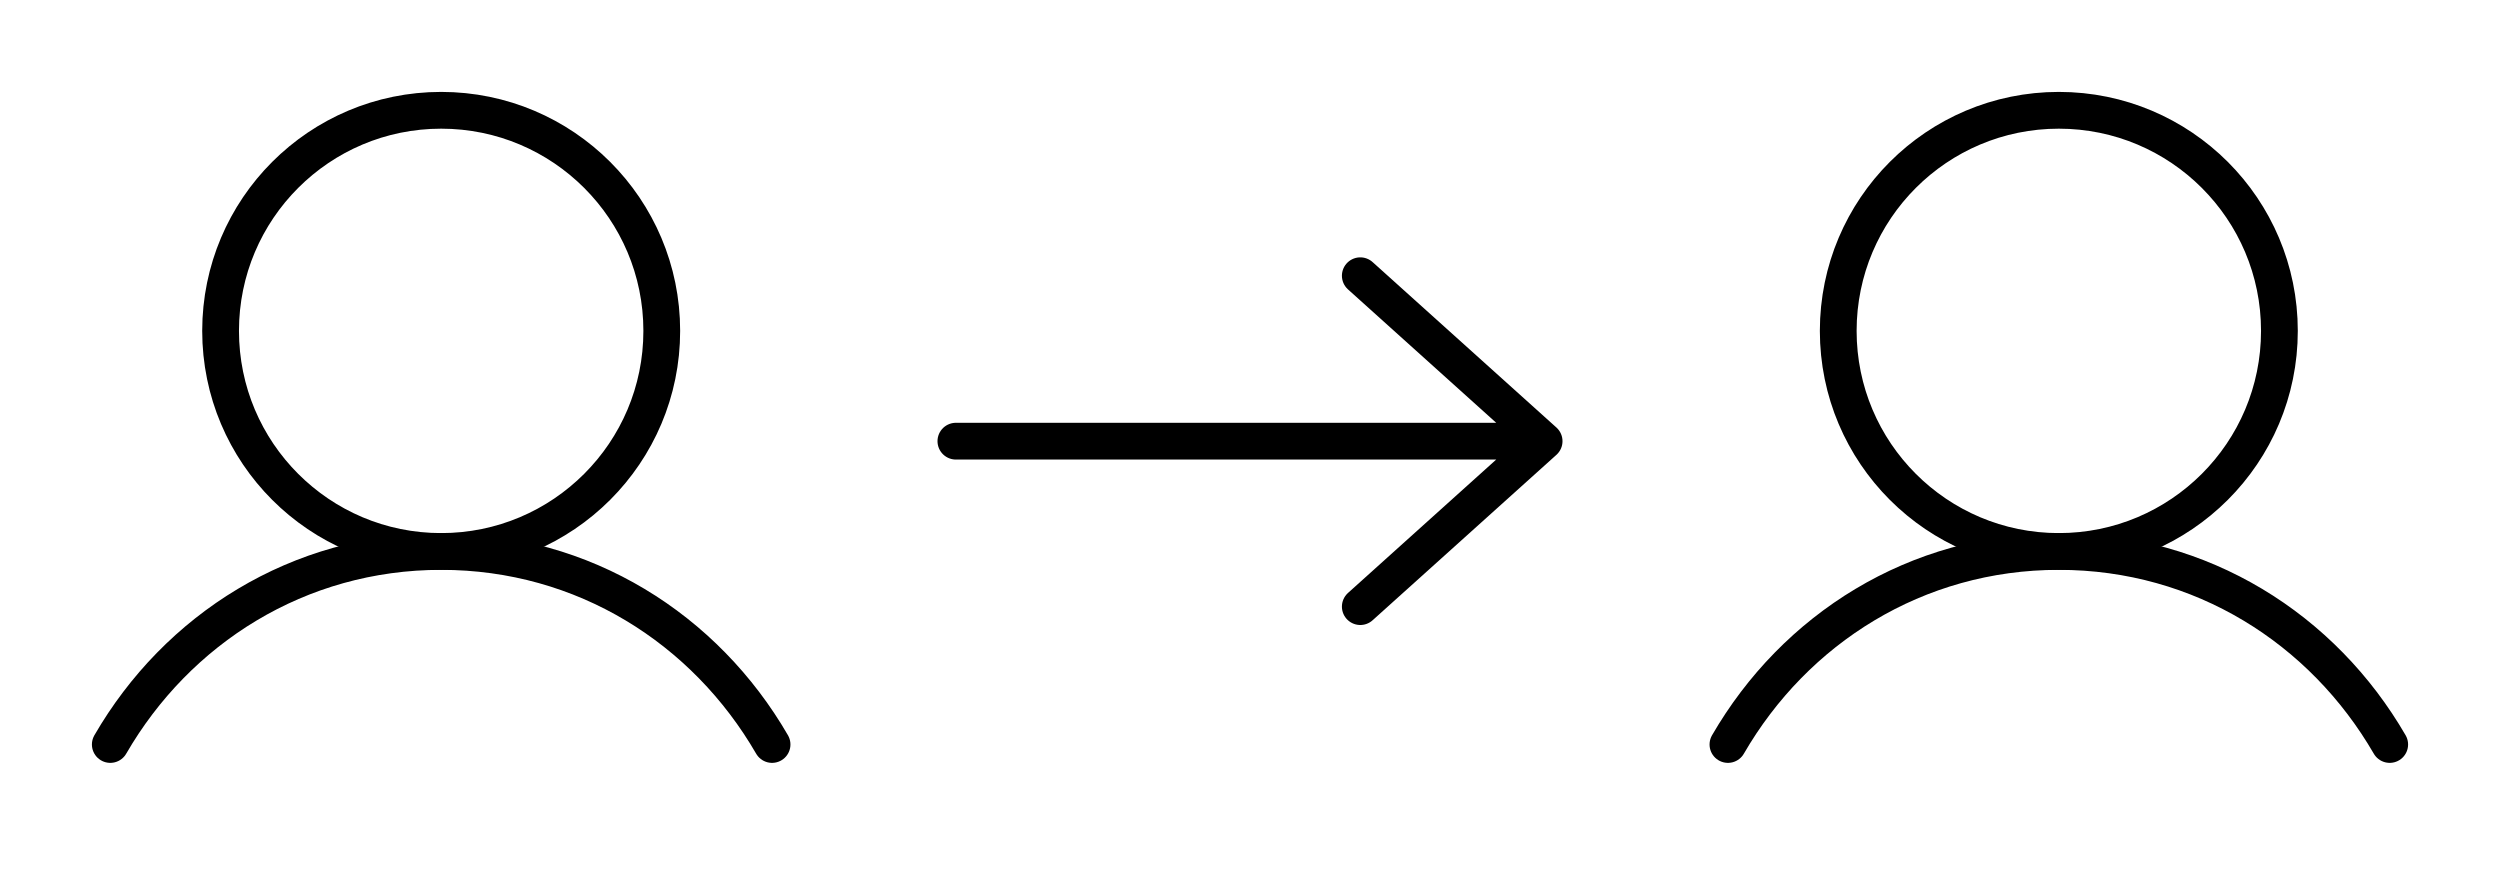 <svg width="68" height="24" viewBox="0 0 68 24" fill="none" xmlns="http://www.w3.org/2000/svg">
<g clip-path="url(#clip0_143_570)">
<path d="M12 15C15.314 15 18 12.314 18 9C18 5.686 15.314 3 12 3C8.686 3 6 5.686 6 9C6 12.314 8.686 15 12 15Z" stroke="black" stroke-linecap="round" stroke-linejoin="round"/>
<path d="M3 20.25C4.816 17.112 8.114 15 12 15C15.886 15 19.184 17.112 21 20.25" stroke="black" stroke-linecap="round" stroke-linejoin="round"/>
</g>
<path d="M26 12H42M42 12L37 7.5M42 12L37 16.5" stroke="black" stroke-linecap="round" stroke-linejoin="round"/>
<g clip-path="url(#clip1_143_570)">
<path d="M56 15C59.314 15 62 12.314 62 9C62 5.686 59.314 3 56 3C52.686 3 50 5.686 50 9C50 12.314 52.686 15 56 15Z" stroke="black" stroke-linecap="round" stroke-linejoin="round"/>
<path d="M47 20.25C48.816 17.112 52.114 15 56 15C59.886 15 63.184 17.112 65 20.25" stroke="black" stroke-linecap="round" stroke-linejoin="round"/>
</g>
<defs>
<clipPath id="clip0_143_570">
<rect width="24" height="24" fill="white"/>
</clipPath>
<clipPath id="clip1_143_570">
<rect width="24" height="24" fill="white" transform="translate(44)"/>
</clipPath>
</defs>
</svg>
